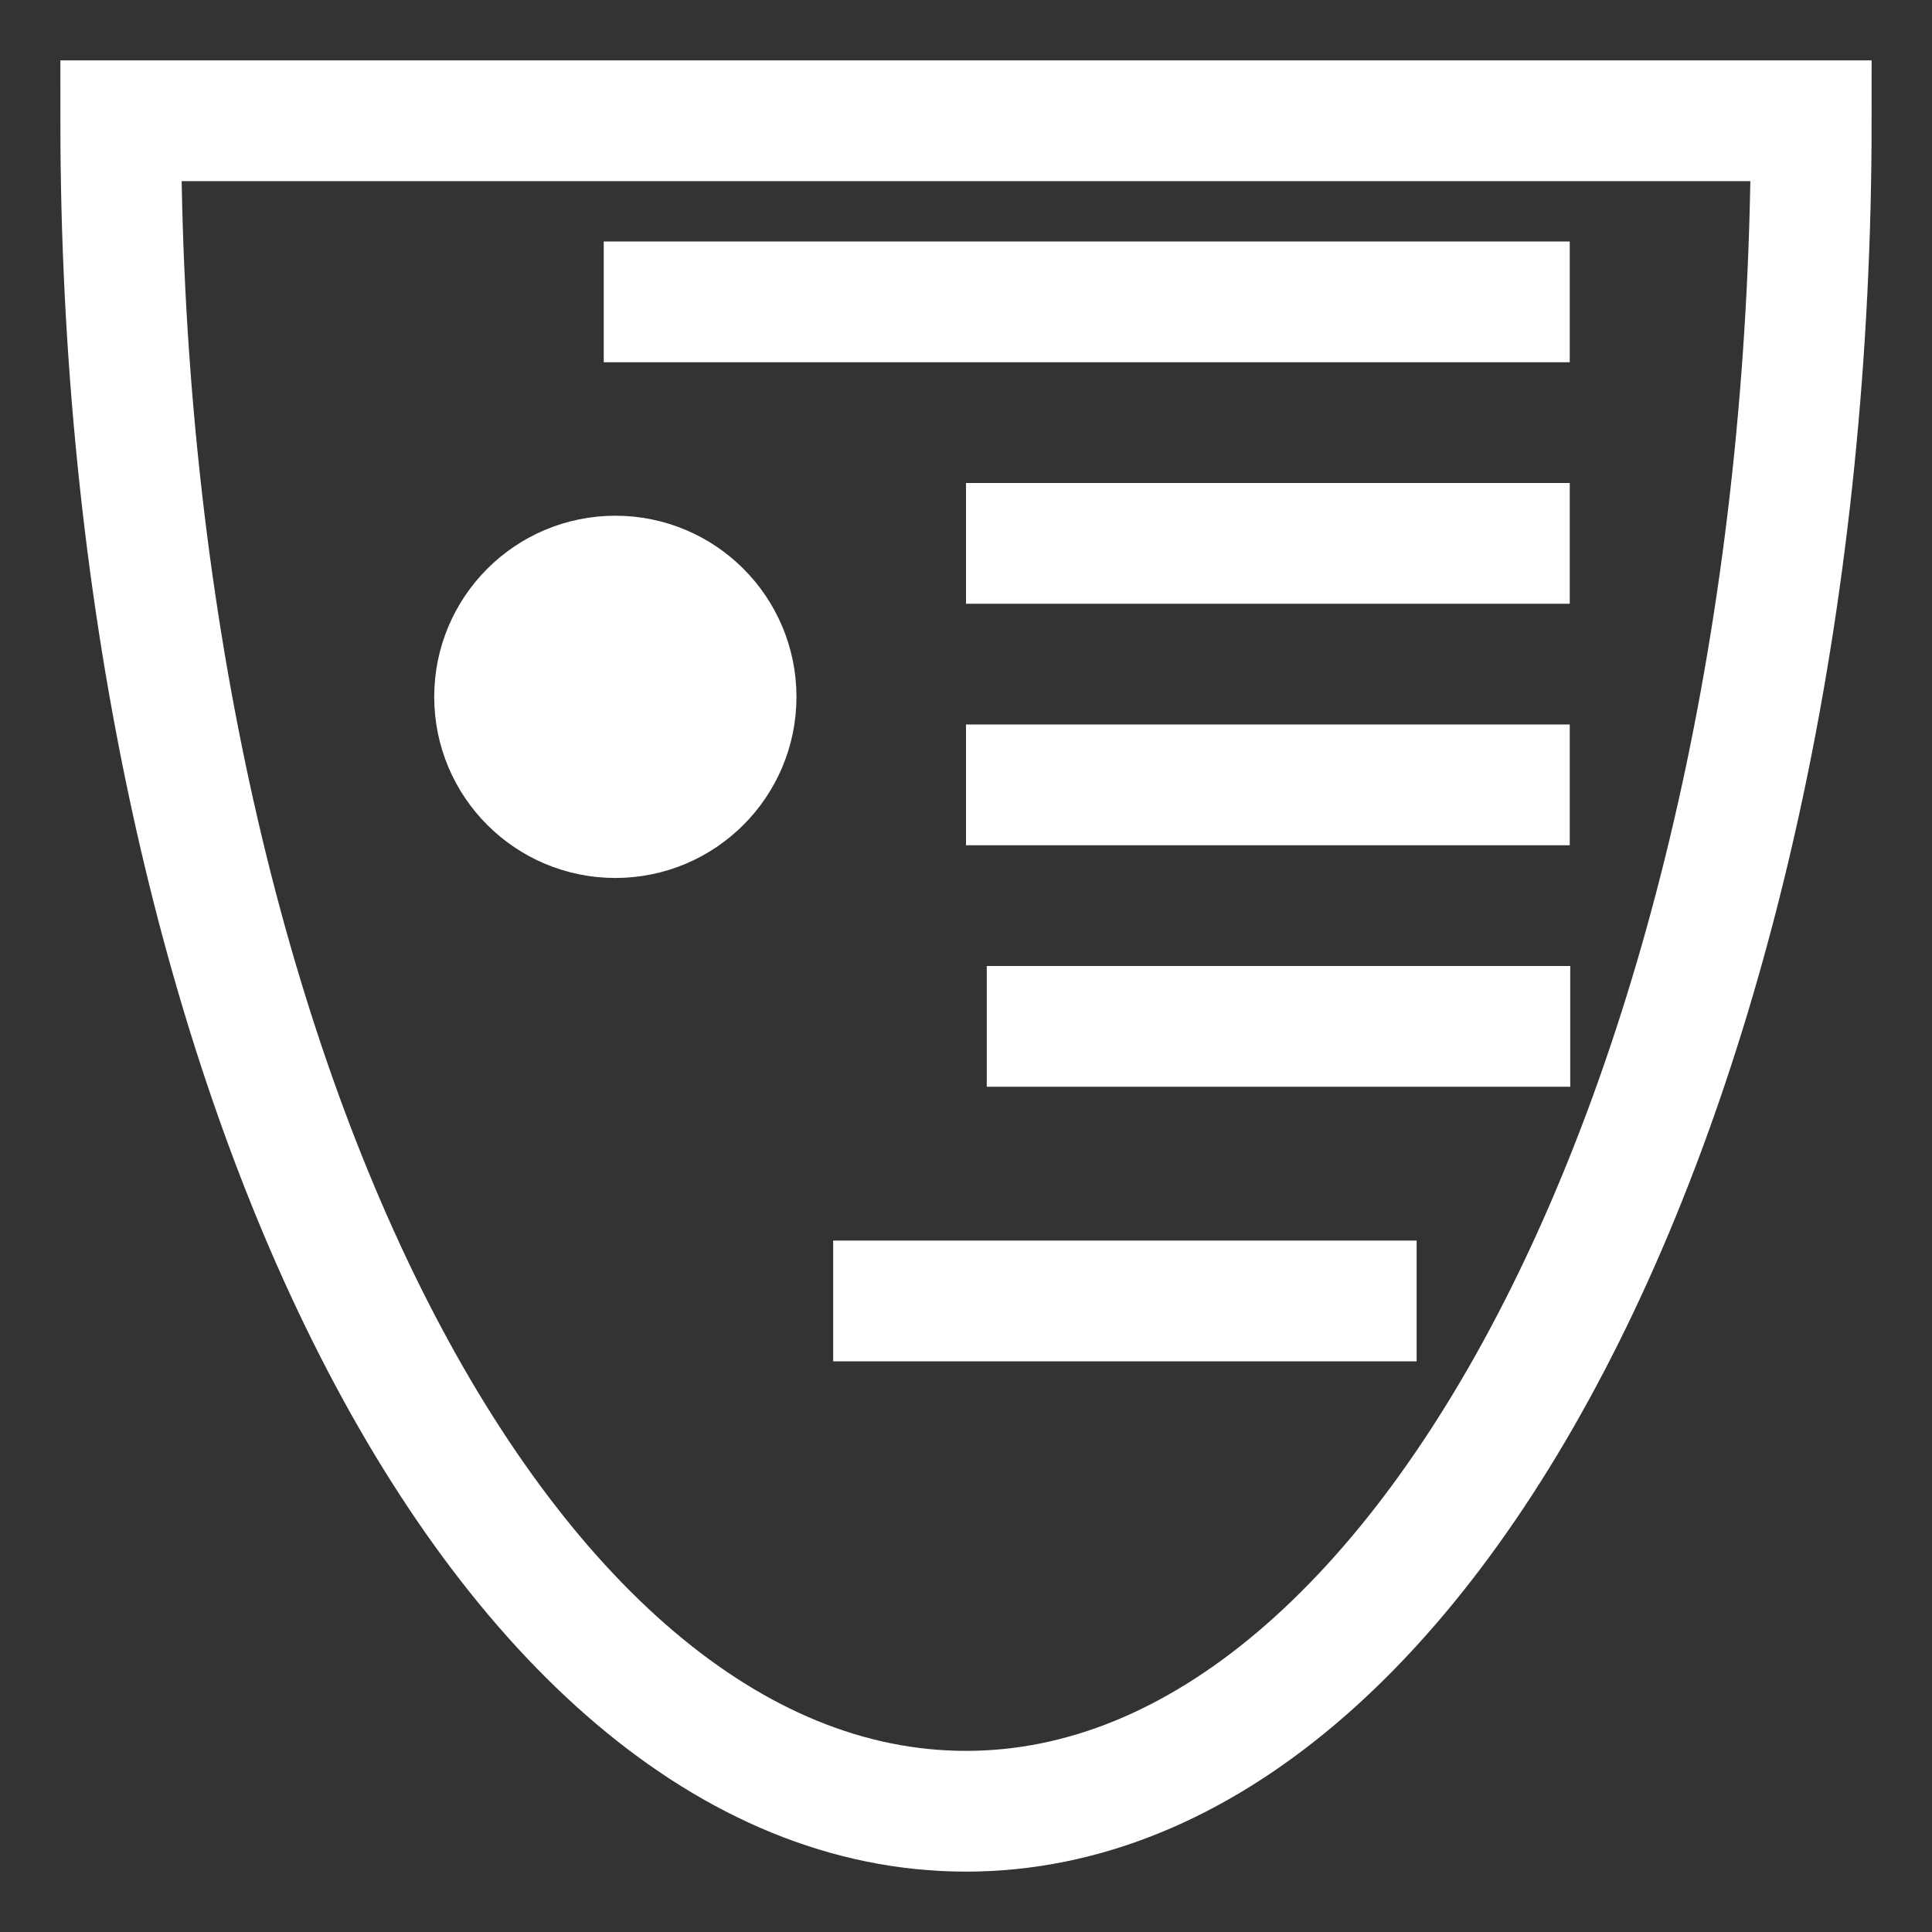 <?xml version="1.0" encoding="UTF-8" standalone="no"?>
<!DOCTYPE svg PUBLIC "-//W3C//DTD SVG 1.1//EN" "http://www.w3.org/Graphics/SVG/1.1/DTD/svg11.dtd">
<svg width="100%" height="100%" viewBox="0 0 16 16" version="1.1" xmlns="http://www.w3.org/2000/svg" xmlns:xlink="http://www.w3.org/1999/xlink" xml:space="preserve" xmlns:serif="http://www.serif.com/" style="fill-rule:evenodd;clip-rule:evenodd;stroke-miterlimit:10;">
    <rect x="0" y="0" width="16" height="16" fill="#333333" stroke="none"/>
    <path d="M15,1C15,8.7 11.9,15 8,15C4.1,15 1,8.7 1,1L15,1Z" style="fill:none;fill-rule:nonzero;stroke:white;stroke-width:1px;"/>
    <g transform="matrix(1,0,0,1,1,0)">
        <path d="M4,2.5L12,2.5" style="fill:none;fill-rule:nonzero;stroke:white;stroke-width:1px;"/>
    </g>
    <g transform="matrix(1,0,0,1,4,0)">
        <path d="M4,4.5L9,4.5" style="fill:none;fill-rule:nonzero;stroke:white;stroke-width:1px;"/>
    </g>
    <g transform="matrix(0.604,0,0,1,5.756,0)">
        <path d="M4,8.5L12,8.5" style="fill:none;fill-rule:nonzero;stroke:white;stroke-width:1px;"/>
    </g>
    <g transform="matrix(0.604,0,0,1,4.484,2.274)">
        <path d="M4,8.5L12,8.5" style="fill:none;fill-rule:nonzero;stroke:white;stroke-width:1px;"/>
    </g>
    <g transform="matrix(1,0,0,1,4,0)">
        <path d="M9,6.5L4,6.5" style="fill:none;fill-rule:nonzero;stroke:white;stroke-width:1px;"/>
    </g>
    <g transform="matrix(1,0,0,1,-6.404,0.271)">
        <circle cx="11.5" cy="5.5" r="1" style="fill:white;stroke:white;stroke-width:1px;"/>
    </g>
</svg>
